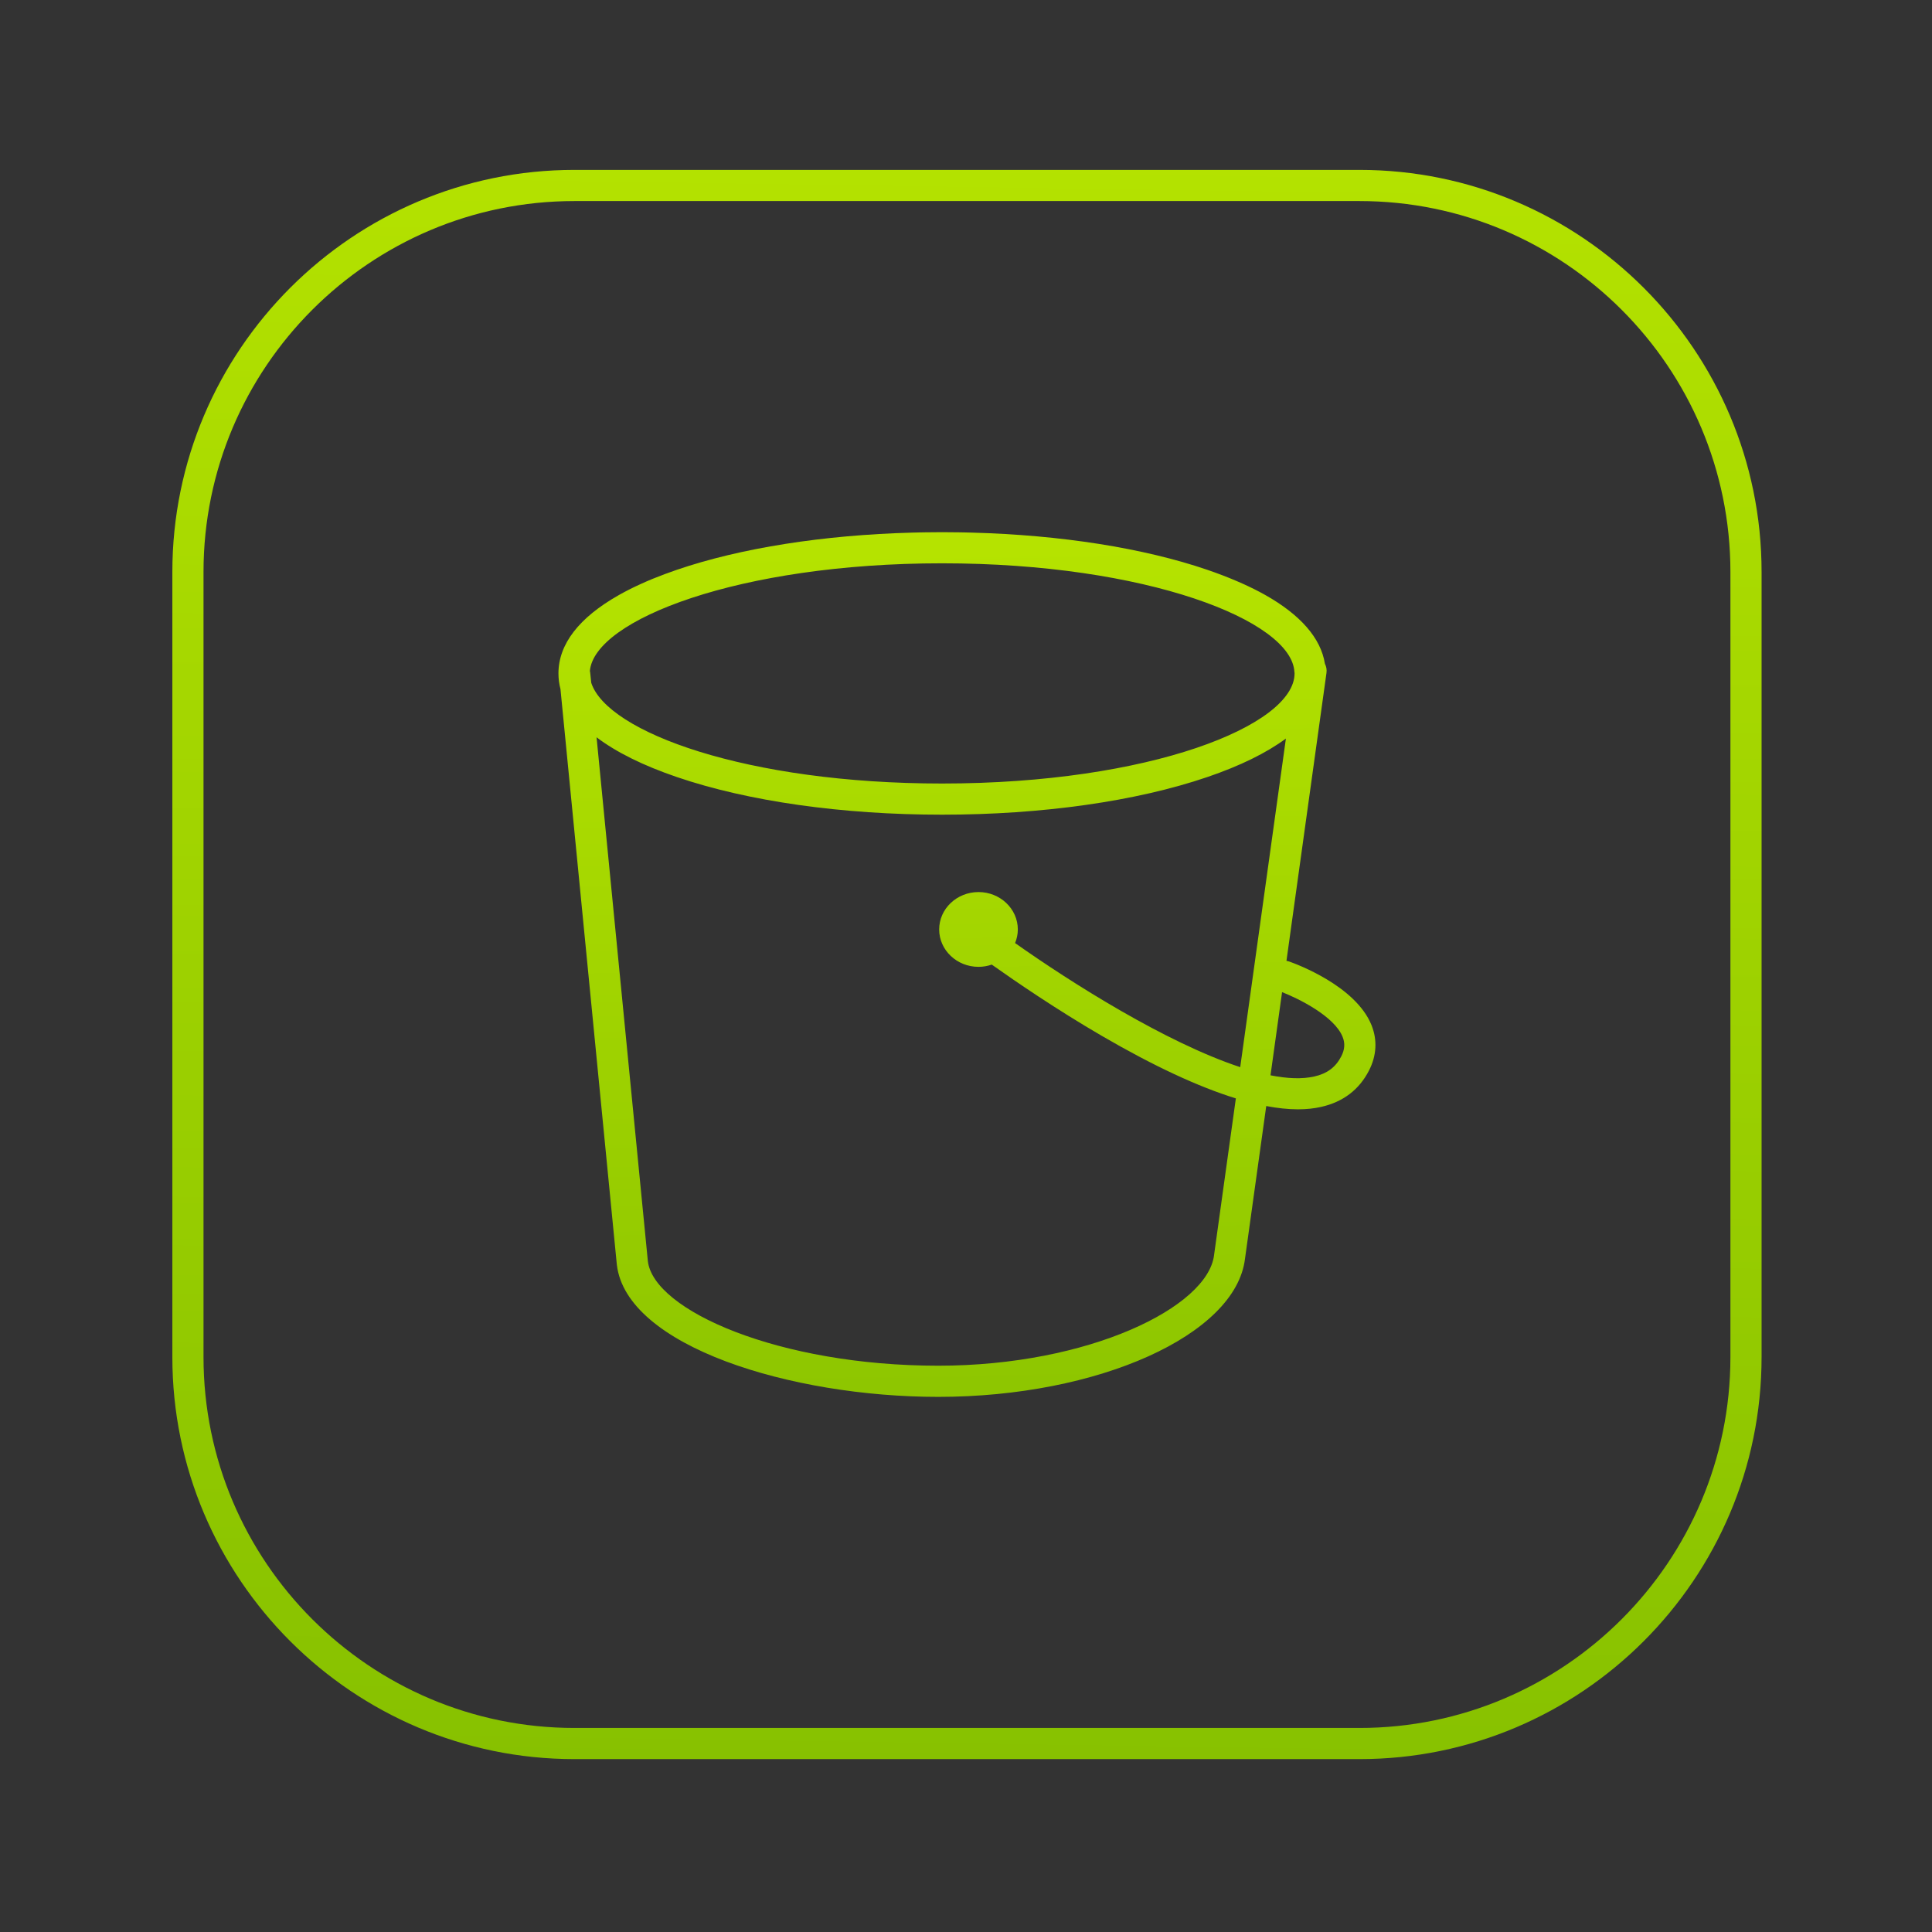 <?xml version="1.0" encoding="utf-8"?>
<!-- Generator: Adobe Illustrator 24.1.3, SVG Export Plug-In . SVG Version: 6.00 Build 0)  -->
<svg version="1.1" id="storage" xmlns="http://www.w3.org/2000/svg" xmlns:xlink="http://www.w3.org/1999/xlink" x="0px" y="0px"
	 viewBox="0 0 620 620" style="enable-background:new 0 0 620 620;" xml:space="preserve">
<rect x="0" y="0" width="620" height="620" fill="#333333" stroke="none"/>
<style type="text/css">
	.st0{fill:url(#SVGID_1_);}
	.st1{fill:url(#SVGID_2_);}
</style>
<g>
	<linearGradient id="SVGID_1_" gradientUnits="userSpaceOnUse" x1="320.805" y1="-400.316" x2="297.069" y2="1204.256">
		<stop  offset="0" style="stop-color:#DBFF00"/>
		<stop  offset="0.992" style="stop-color:#519900"/>
	</linearGradient>
	<path class="st0" d="M436.28,564.52H184.33c-71.14,0-129.02-57.88-129.02-129.02V183.54c0-71.14,57.88-129.02,129.02-129.02h251.96
		c71.14,0,129.02,57.88,129.02,129.02V435.5C565.3,506.64,507.43,564.52,436.28,564.52z M184.33,64.52
		c-65.63,0-119.02,53.39-119.02,119.02V435.5c0,65.63,53.39,119.02,119.02,119.02h251.96c65.63,0,119.02-53.39,119.02-119.02V183.54
		c0-65.63-53.39-119.02-119.02-119.02H184.33z"/>
</g>
<linearGradient id="SVGID_2_" gradientUnits="userSpaceOnUse" x1="304.333" y1="-87.308" x2="320.157" y2="874.802">
	<stop  offset="0" style="stop-color:#DBFF00"/>
	<stop  offset="0.992" style="stop-color:#519900"/>
</linearGradient>
<path class="st1" d="M440.15,329.02c-5.09-12.7-24.32-19.72-26.49-20.48c-0.27-0.09-0.55-0.15-0.82-0.2l12.84-92.39
	c0.15-1.05-0.05-2.07-0.5-2.95c-1.31-8.22-7.83-15.7-19.23-22.11c-0.02-0.01-0.04-0.02-0.06-0.03c-0.45-0.26-0.92-0.51-1.39-0.76
	c-0.11-0.06-0.22-0.12-0.34-0.18c-0.41-0.22-0.84-0.44-1.26-0.65c-0.17-0.09-0.34-0.17-0.51-0.26c-0.41-0.2-0.82-0.4-1.24-0.6
	c-0.19-0.09-0.38-0.19-0.58-0.28c-0.43-0.2-0.87-0.41-1.31-0.61c-0.17-0.08-0.34-0.16-0.51-0.23c-0.5-0.22-1-0.44-1.51-0.66
	c-0.11-0.05-0.21-0.09-0.32-0.14c-2.94-1.26-6.09-2.47-9.47-3.63c-20.52-7.01-47.06-11.17-75.54-11.94
	c-0.8-0.02-1.61-0.04-2.41-0.06c-0.55-0.01-1.1-0.03-1.65-0.03c-1.85-0.03-3.69-0.05-5.53-0.05c-1.84,0-3.68,0.02-5.53,0.05
	c-0.55,0.01-1.1,0.02-1.65,0.03c-0.81,0.02-1.62,0.04-2.43,0.06c-28.47,0.77-55,4.93-75.52,11.94c-2.66,0.91-5.18,1.86-7.58,2.83
	c-0.06,0.02-0.12,0.05-0.18,0.07c-0.55,0.22-1.09,0.45-1.62,0.68c-0.18,0.08-0.37,0.16-0.55,0.24c-0.43,0.19-0.86,0.38-1.28,0.57
	c-0.25,0.11-0.51,0.23-0.76,0.35c-0.36,0.17-0.73,0.33-1.08,0.5c-0.28,0.13-0.55,0.26-0.82,0.39c-0.34,0.16-0.67,0.32-1,0.49
	c-0.26,0.13-0.51,0.26-0.76,0.39c-0.34,0.17-0.68,0.35-1.02,0.53c-0.2,0.11-0.4,0.21-0.59,0.32c-0.38,0.21-0.77,0.41-1.14,0.62
	c-0.11,0.06-0.21,0.12-0.31,0.18c-12.68,7.18-19.29,15.7-19.29,25.1c0,1.7,0.22,3.37,0.65,5.01l18.08,184.63
	c0,0.02,0.01,0.03,0.01,0.04c0,0.02,0,0.03,0,0.05c3.04,26.2,55.9,42.42,103.14,42.42c51.36,0,95.46-19.86,98.44-44.3
	c0,0,0-0.01,0-0.01l6.82-49.02c3.65,0.69,7.05,1.05,10.16,1.05c2.71,0,5.22-0.26,7.52-0.79c7.01-1.6,12.15-5.52,15.29-11.65
	C441.77,338.79,442.05,333.77,440.15,329.02z M189.39,215.78c-0.02-0.16-0.06-0.31-0.09-0.47c1.46-16.41,47.89-34.54,113.03-34.54
	c65.59,0,112.22,18.38,113.06,34.88c0,0.09,0.03,0.17,0.04,0.25c0,0.07,0.01,0.13,0.01,0.2c0,16.71-46.45,35.34-113.1,35.34
	c-62.65,0-107.45-16.45-112.6-32.31L189.39,215.78z M389.63,402.58c0,0.02,0,0.04,0,0.05c0,0.02-0.01,0.04-0.01,0.06
	c-1.95,16.79-40.22,35.58-88.52,35.58c-51.11,0-91.35-17.72-93.2-33.57l-16.46-168.1c6.27,4.76,14.89,9.05,25.76,12.76
	c22.81,7.79,53.05,12.08,85.13,12.08s62.31-4.29,85.13-12.08c10.55-3.6,18.98-7.75,25.2-12.35l-14.66,105.45
	c-23.8-7.85-54.06-26.98-72.25-39.82c0.56-1.36,0.88-2.83,0.88-4.37c0-6.62-5.66-12-12.62-12c-6.96,0-12.62,5.38-12.62,12
	s5.66,12,12.62,12c1.5,0,2.93-0.26,4.26-0.72c7.72,5.48,20.78,14.41,35.35,22.89c16.56,9.64,30.92,16.32,42.98,20.05L389.63,402.58z
	 M430.43,338.99c-1.78,3.47-4.52,5.53-8.62,6.46c-3.95,0.9-8.74,0.69-14.09-0.37l3.71-26.69c5.17,2.01,16.77,7.69,19.43,14.36
	C431.69,334.81,431.55,336.8,430.43,338.99z"/>
</svg>

